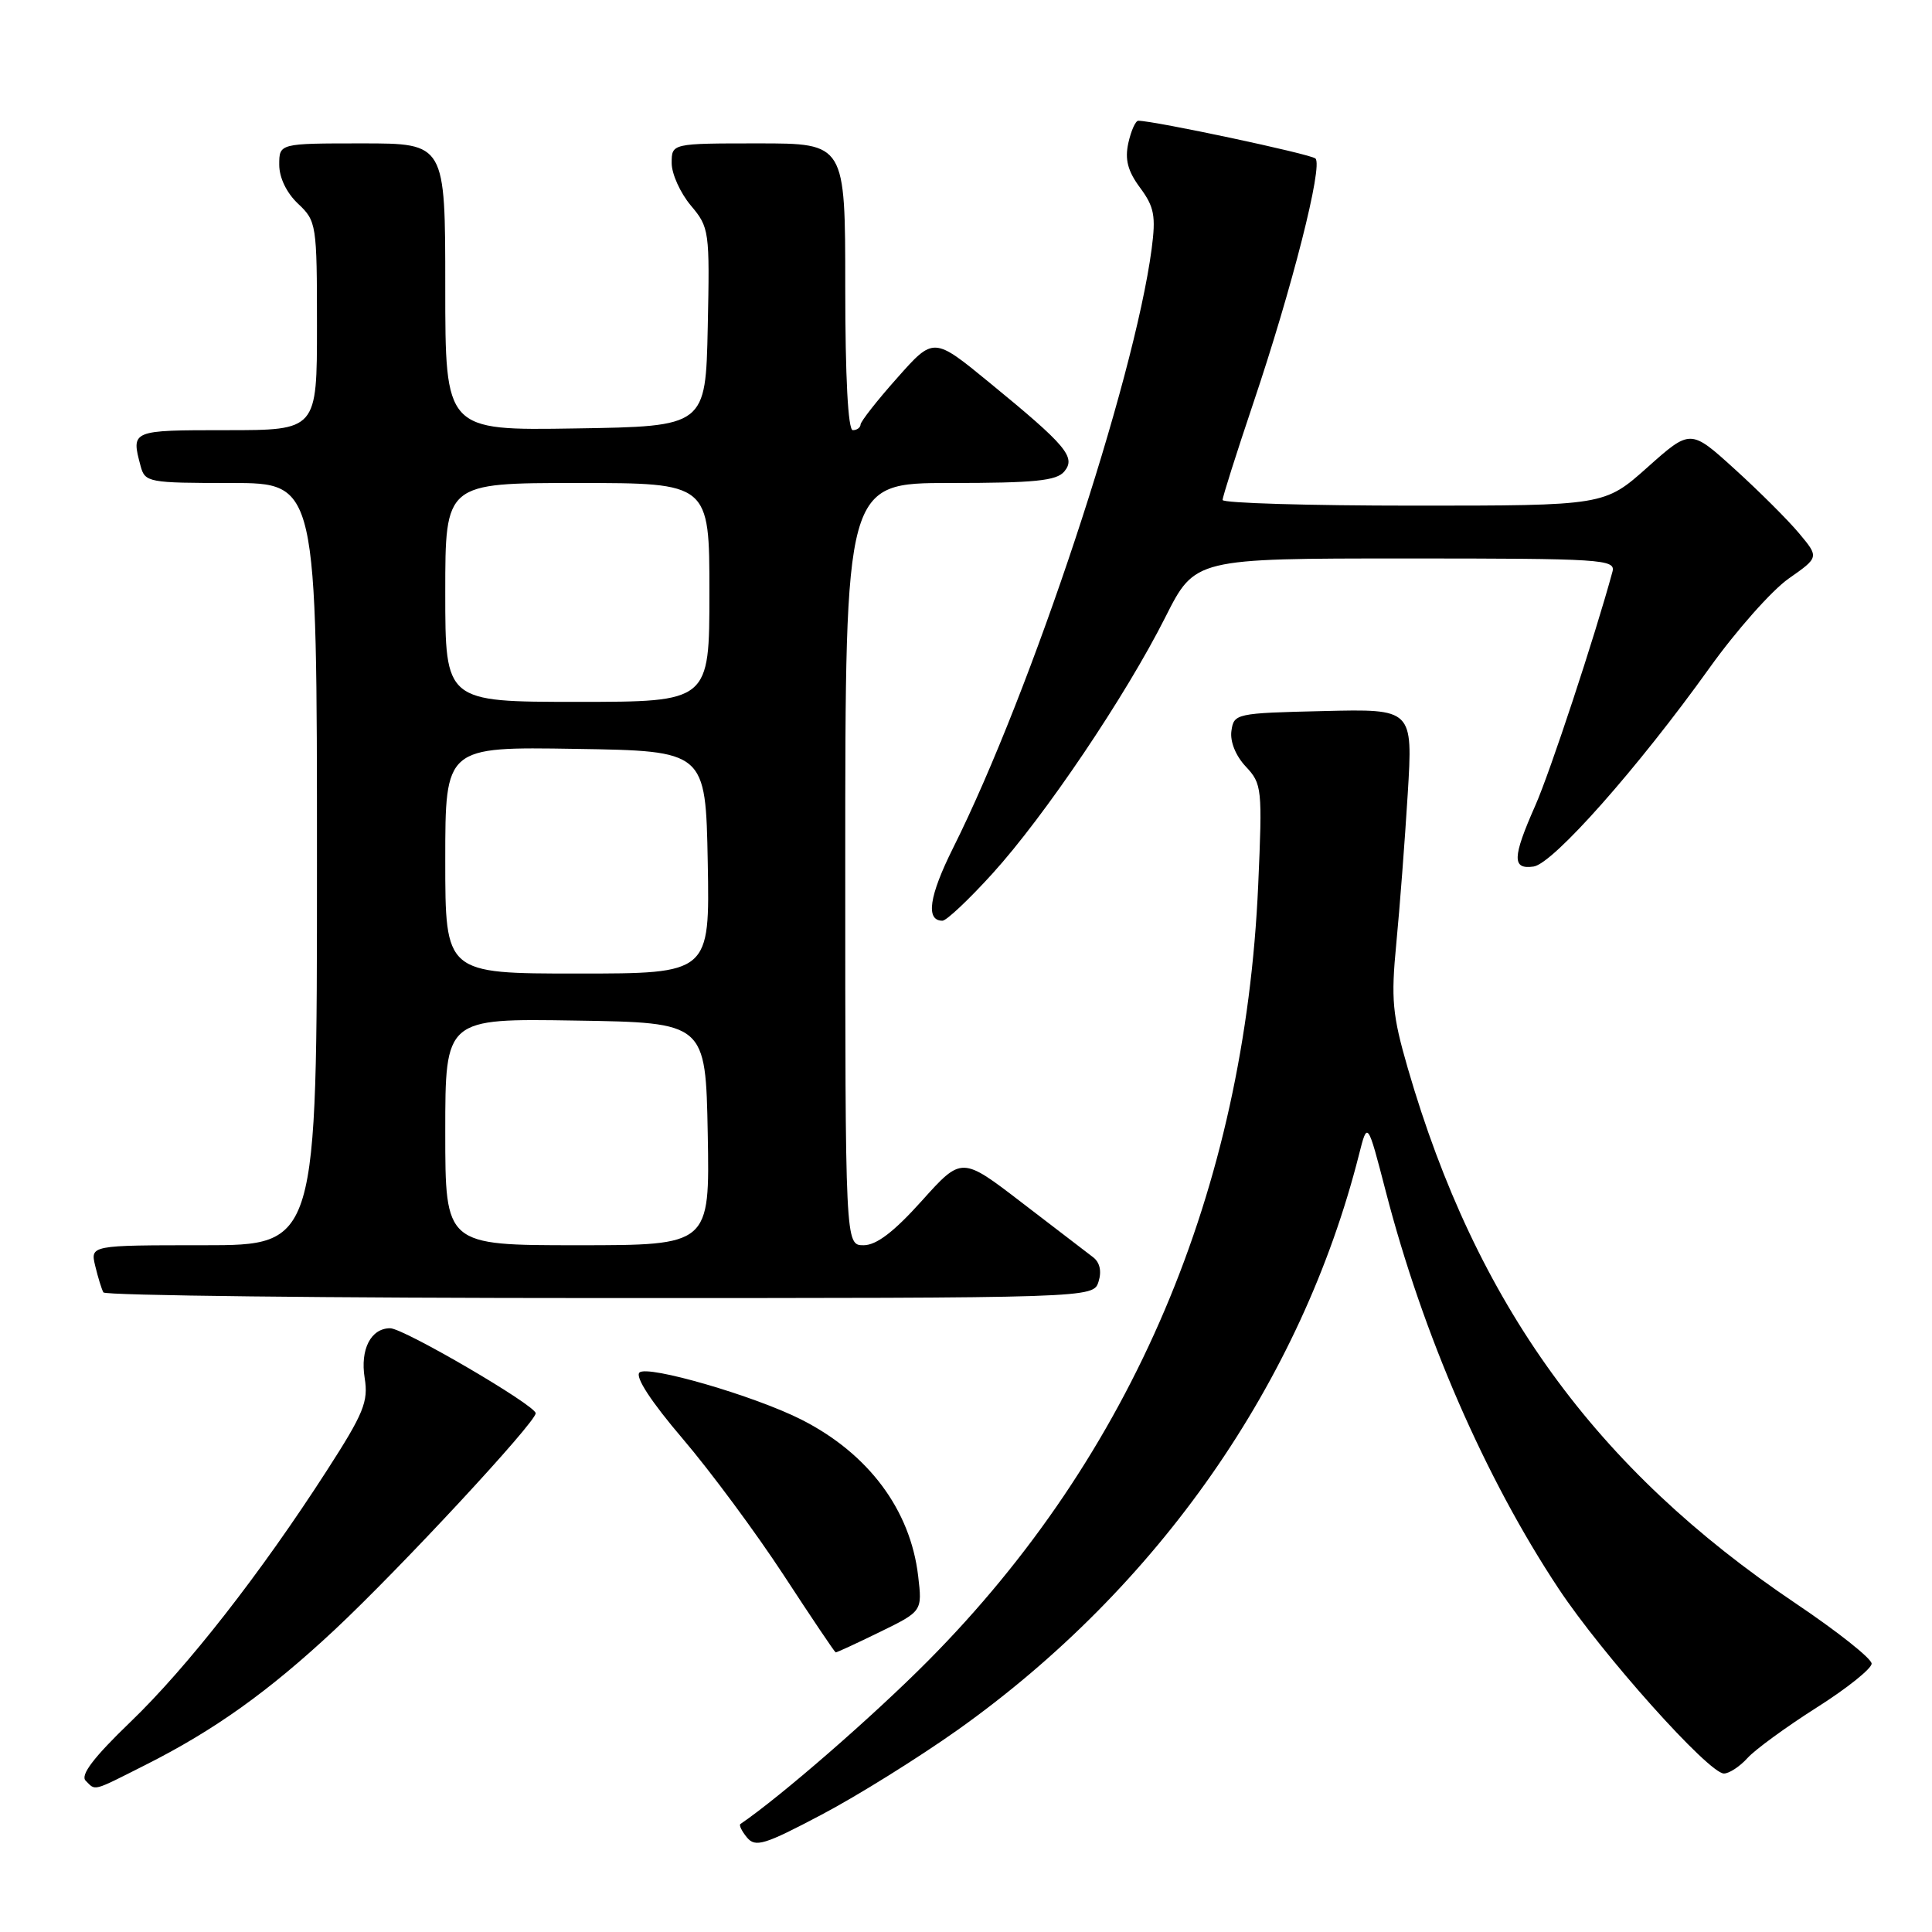 <?xml version="1.0" encoding="UTF-8" standalone="no"?>
<!DOCTYPE svg PUBLIC "-//W3C//DTD SVG 1.1//EN" "http://www.w3.org/Graphics/SVG/1.1/DTD/svg11.dtd" >
<svg xmlns="http://www.w3.org/2000/svg" xmlns:xlink="http://www.w3.org/1999/xlink" version="1.1" viewBox="0 0 256 256">
 <g >
 <path fill="currentColor"
d=" M 126.93 229.20 C 153.45 210.35 172.44 183.12 180.07 153.01 C 181.20 148.53 181.20 148.53 183.62 157.86 C 188.54 176.87 196.78 195.81 206.52 210.50 C 212.29 219.21 226.41 235.00 228.43 235.00 C 229.12 235.00 230.53 234.08 231.55 232.95 C 232.57 231.82 236.69 228.82 240.70 226.27 C 244.72 223.73 248.00 221.10 248.00 220.44 C 248.00 219.77 243.47 216.18 237.94 212.46 C 211.43 194.64 195.60 172.79 186.54 141.55 C 184.49 134.46 184.30 132.43 185.02 124.98 C 185.47 120.32 186.15 111.42 186.53 105.22 C 187.22 93.93 187.22 93.93 175.36 94.22 C 163.77 94.49 163.49 94.55 163.17 96.85 C 162.97 98.26 163.73 100.14 165.07 101.57 C 167.22 103.86 167.28 104.46 166.72 117.23 C 164.94 157.71 150.01 192.82 123.00 220.04 C 115.68 227.42 103.37 238.12 98.11 241.69 C 97.89 241.83 98.29 242.64 98.98 243.48 C 100.10 244.82 101.30 244.45 108.87 240.45 C 113.62 237.95 121.74 232.88 126.93 229.20 Z  M 19.28 233.86 C 28.41 229.26 35.58 224.14 44.33 215.97 C 52.95 207.91 71.01 188.46 70.98 187.26 C 70.94 186.20 53.48 176.00 51.70 176.00 C 49.14 176.00 47.71 178.80 48.32 182.59 C 48.83 185.72 48.20 187.27 43.32 194.84 C 34.55 208.46 24.82 220.92 17.25 228.20 C 12.39 232.88 10.62 235.22 11.35 235.95 C 12.71 237.31 12.14 237.46 19.28 233.86 Z  M 116.58 216.25 C 122.21 213.50 122.21 213.50 121.66 208.82 C 120.63 200.06 115.08 192.62 106.22 188.12 C 100.02 184.97 85.77 180.83 84.73 181.87 C 84.14 182.46 86.28 185.74 90.46 190.64 C 94.13 194.94 100.14 203.06 103.82 208.68 C 107.49 214.30 110.60 218.92 110.73 218.95 C 110.85 218.98 113.49 217.76 116.58 216.25 Z  M 145.56 169.83 C 146.00 168.44 145.73 167.26 144.83 166.58 C 144.06 165.98 139.82 162.74 135.42 159.37 C 127.43 153.23 127.43 153.23 122.14 159.12 C 118.45 163.23 116.13 165.00 114.43 165.00 C 112.00 165.00 112.00 165.00 112.00 114.50 C 112.00 64.00 112.00 64.00 125.88 64.00 C 137.07 64.00 140.00 63.71 141.02 62.48 C 142.60 60.58 141.32 59.06 131.10 50.69 C 123.71 44.63 123.71 44.63 118.89 50.07 C 116.23 53.05 114.05 55.84 114.03 56.25 C 114.01 56.66 113.55 57.00 113.00 57.00 C 112.37 57.00 112.00 50.00 112.00 38.00 C 112.00 19.00 112.00 19.00 100.50 19.00 C 89.00 19.00 89.00 19.00 89.00 21.61 C 89.00 23.04 90.14 25.56 91.53 27.22 C 93.99 30.14 94.05 30.57 93.78 43.36 C 93.50 56.50 93.50 56.50 76.25 56.77 C 59.00 57.05 59.00 57.05 59.00 38.02 C 59.00 19.00 59.00 19.00 48.00 19.00 C 37.00 19.00 37.00 19.00 37.00 21.83 C 37.00 23.55 37.98 25.57 39.50 27.00 C 41.93 29.29 42.00 29.72 42.00 43.17 C 42.00 57.00 42.00 57.00 30.00 57.00 C 17.36 57.00 17.36 57.00 18.63 61.75 C 19.21 63.92 19.66 64.00 30.62 64.00 C 42.00 64.00 42.00 64.00 42.00 114.50 C 42.00 165.00 42.00 165.00 26.98 165.00 C 11.96 165.00 11.96 165.00 12.62 167.75 C 12.98 169.26 13.47 170.84 13.70 171.25 C 13.93 171.66 43.54 172.00 79.49 172.00 C 144.87 172.00 144.87 172.00 145.56 169.83 Z  M 131.51 115.75 C 138.43 108.13 149.16 92.22 154.43 81.75 C 158.34 74.00 158.34 74.00 186.24 74.00 C 212.32 74.00 214.10 74.11 213.66 75.75 C 211.34 84.29 205.39 102.33 203.43 106.75 C 200.38 113.65 200.34 115.23 203.21 114.82 C 205.79 114.45 217.05 101.73 226.52 88.50 C 230.06 83.55 234.78 78.23 237.00 76.67 C 241.04 73.84 241.04 73.84 238.39 70.67 C 236.94 68.93 233.10 65.10 229.87 62.17 C 224.00 56.84 224.00 56.84 218.30 61.92 C 212.60 67.00 212.60 67.00 187.30 67.00 C 173.39 67.00 162.00 66.66 162.00 66.25 C 162.00 65.84 163.82 60.10 166.04 53.50 C 171.21 38.17 175.34 21.91 174.30 21.00 C 173.63 20.40 152.94 16.00 150.83 16.00 C 150.46 16.00 149.87 17.33 149.51 18.95 C 149.03 21.13 149.43 22.67 151.07 24.88 C 152.95 27.42 153.17 28.63 152.60 32.98 C 150.26 50.57 136.67 91.60 126.29 112.36 C 123.10 118.75 122.63 122.00 124.88 122.00 C 125.41 122.00 128.39 119.19 131.51 115.75 Z  M 59.00 149.98 C 59.00 134.95 59.00 134.95 76.25 135.23 C 93.50 135.50 93.50 135.50 93.78 150.25 C 94.05 165.00 94.05 165.00 76.53 165.00 C 59.00 165.00 59.00 165.00 59.00 149.98 Z  M 59.00 113.98 C 59.00 98.95 59.00 98.95 76.25 99.23 C 93.50 99.50 93.50 99.50 93.78 114.25 C 94.05 129.00 94.05 129.00 76.53 129.00 C 59.00 129.00 59.00 129.00 59.00 113.98 Z  M 59.00 78.50 C 59.00 64.00 59.00 64.00 76.50 64.00 C 94.00 64.00 94.00 64.00 94.00 78.50 C 94.00 93.00 94.00 93.00 76.50 93.00 C 59.00 93.00 59.00 93.00 59.00 78.50 Z "/>
</g>
</svg>
